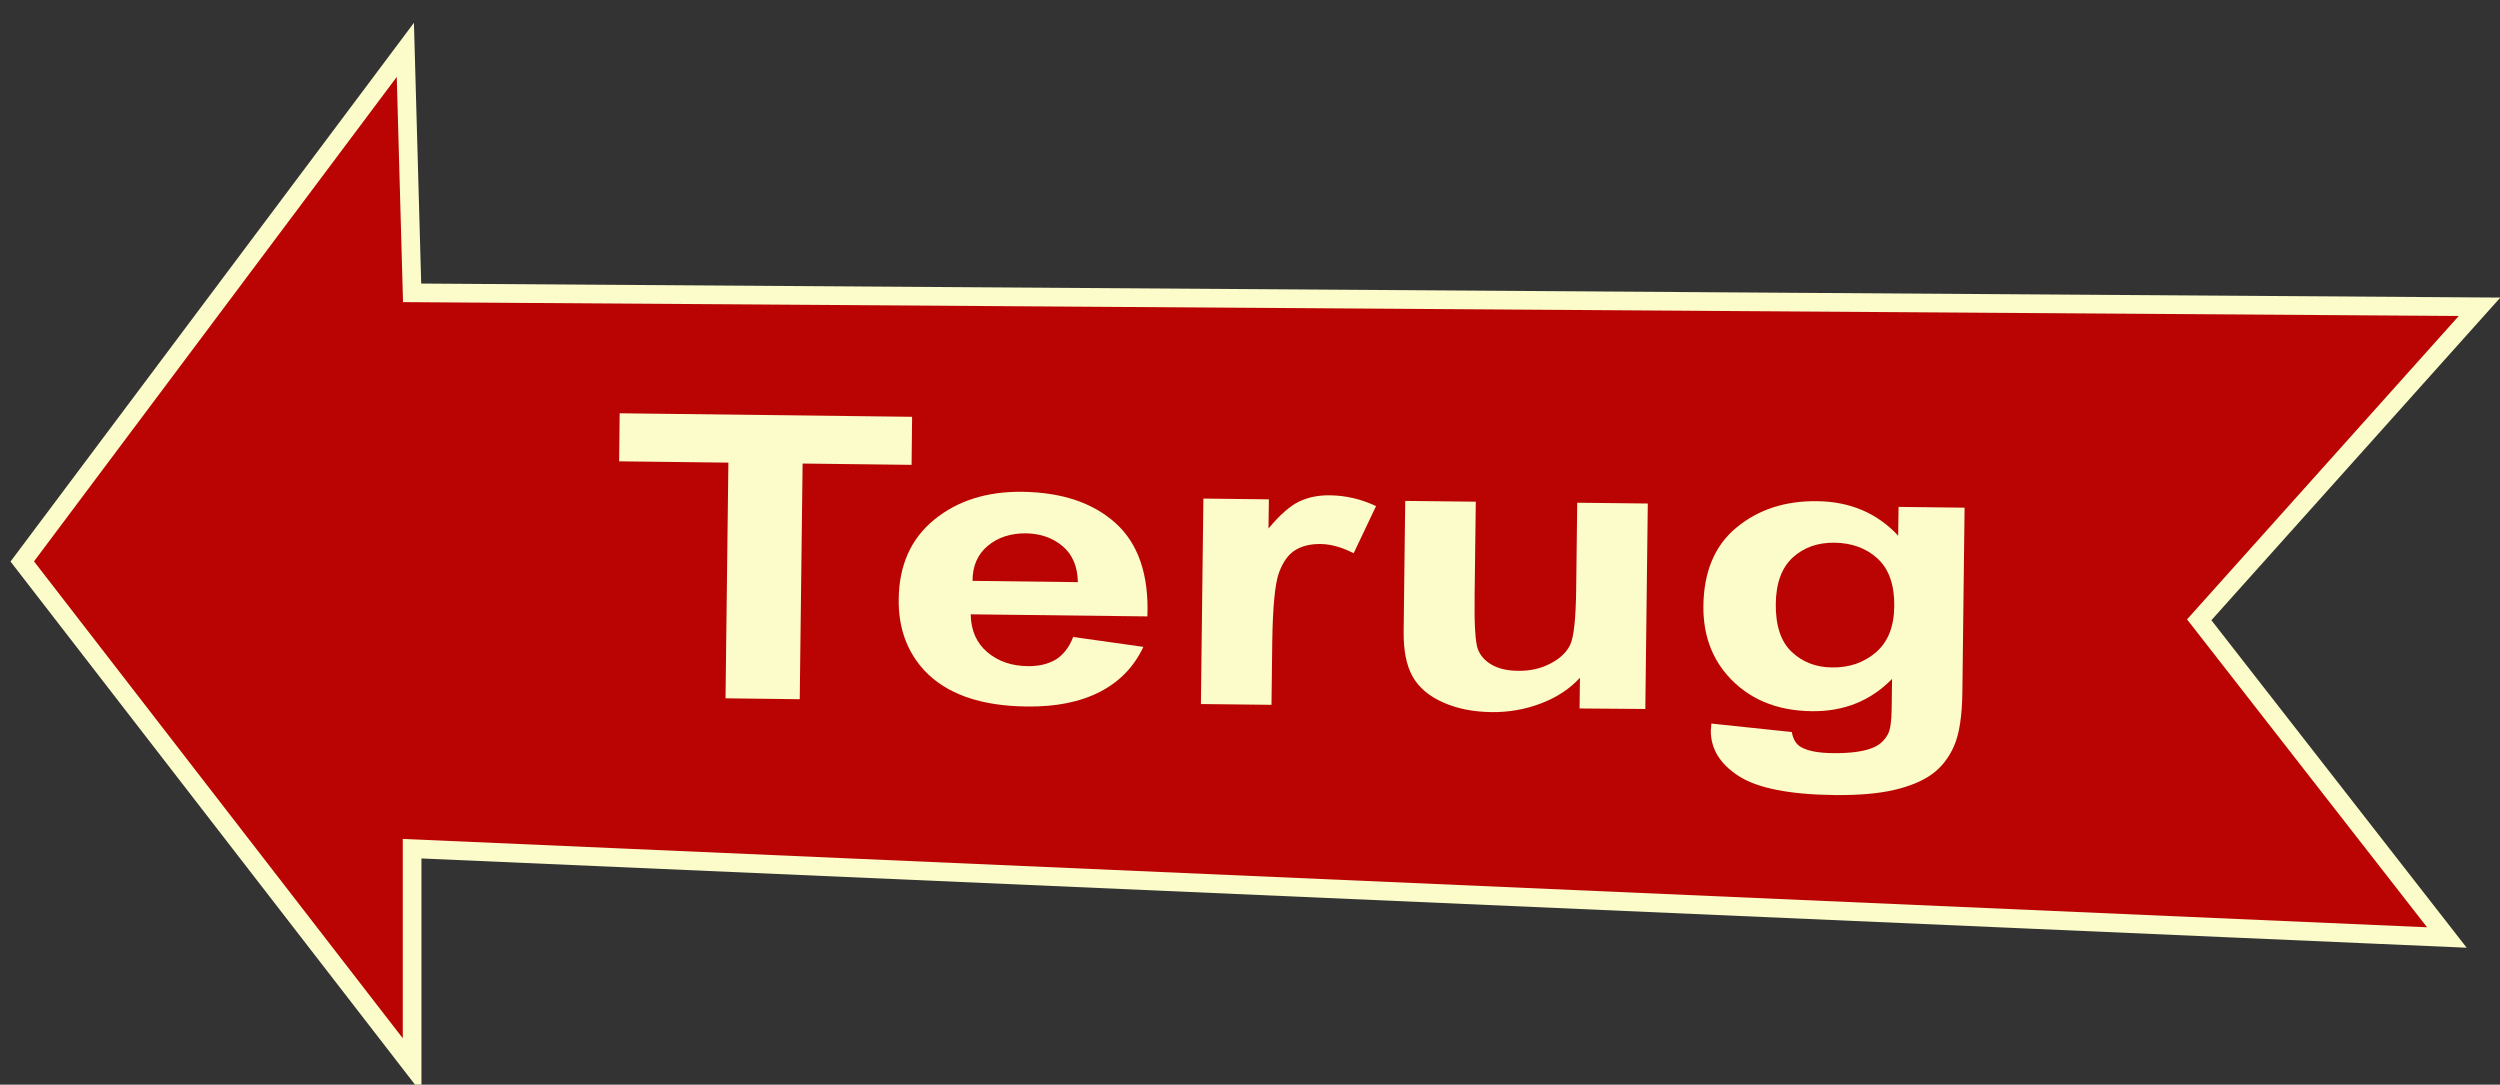 <?xml version="1.0" encoding="utf-8"?>
<!-- Generator: Adobe Illustrator 21.1.0, SVG Export Plug-In . SVG Version: 6.00 Build 0)  -->
<svg version="1.1" xmlns="http://www.w3.org/2000/svg" xmlns:xlink="http://www.w3.org/1999/xlink" x="0px" y="0px"
	 viewBox="0 0 1920 833" style="enable-background:new 0 0 1920 833;" xml:space="preserve">
<rect x="0" y="0" width="1920" height="833" fill="#333333" stroke="none"/>
<style type="text/css">
	.st0{fill:#BA0404;}
	.st1{fill:none;stroke:#FBFCCA;stroke-width:14.351;stroke-miterlimit:10;}
	.st2{fill:#FBFCCA;}
</style>
<g id="Layer_2">
	<polygon class="st0" points="311.3,38.3 17.1,431.2 322,833 320.3,827.6 316.5,651.8 1879.2,720 1879.2,720 1689,476 1904.3,235.6 
		316.5,224.9 311.3,38.3 	"/>
</g>
<g id="Layer_3">
	<polygon class="st1" points="316.5,818.4 316.5,651.8 1879.2,720 1689,476 1904.3,235.6 316.5,224.9 311.3,38.3 17.1,431.2 	"/>
	<g>
		<g>
			<path class="st2" d="M557.2,536.3l2.2-181l-83.9-1l0.4-36.9l224.6,2.7l-0.4,36.9l-83.7-1l-2.2,181L557.2,536.3z"/>
			<path class="st2" d="M824.2,489.2l53.9,7.6c-7.1,15.2-18.2,26.7-33.3,34.5s-33.8,11.6-56.3,11.3c-35.6-0.4-61.8-9.7-78.7-27.8
				c-13.3-14.5-19.9-32.7-19.6-54.6c0.3-26.2,9.4-46.5,27.3-61.1c17.9-14.6,40.4-21.7,67.5-21.4c30.5,0.4,54.4,8.4,71.8,24.1
				c17.4,15.7,25.6,39.6,24.4,71.6l-135.7-1.6c0.2,12.4,4.5,22.1,12.8,29.1c8.3,7,18.6,10.6,31.1,10.7c8.5,0.1,15.6-1.6,21.5-5.1
				C816.7,502.8,821.2,497.1,824.2,489.2z M827.8,447.1c-0.2-12.1-4.2-21.3-11.8-27.7c-7.6-6.4-17-9.6-28-9.8
				c-11.8-0.1-21.6,3.1-29.4,9.6c-7.8,6.5-11.7,15.5-11.7,26.9L827.8,447.1z"/>
			<path class="st2" d="M976.5,541.3l-54.2-0.6l1.9-157.8l50.3,0.6l-0.3,22.4c8.7-10.5,16.6-17.4,23.5-20.7
				c6.9-3.3,14.7-4.9,23.5-4.8c12.3,0.1,24.2,2.9,35.6,8.3l-17.2,36.2c-9.1-4.7-17.5-7-25.4-7.1c-7.6-0.1-14,1.4-19.3,4.6
				c-5.3,3.2-9.5,8.9-12.6,17.3c-3.1,8.4-4.8,26-5.2,52.9L976.5,541.3z"/>
			<path class="st2" d="M1213.1,544.1l0.3-23.6c-7.6,8.3-17.4,14.9-29.6,19.6c-12.2,4.7-25.1,7-38.5,6.8
				c-13.8-0.2-26.1-2.6-36.9-7.4c-10.9-4.8-18.7-11.4-23.5-19.9c-4.8-8.5-7.1-20.1-6.9-35l1.2-99.9l54.2,0.6l-0.9,72.5
				c-0.3,22.2,0.6,35.8,2.5,40.8c1.9,5,5.5,9,10.8,12s11.9,4.5,20,4.6c9.3,0.1,17.6-1.7,24.9-5.6c7.4-3.8,12.4-8.6,15.2-14.4
				c2.8-5.8,4.3-19.9,4.6-42.5l0.8-66.6l54.2,0.6l-1.9,157.8L1213.1,544.1z"/>
			<path class="st2" d="M1314.3,555.7l61.8,6.5c1,5.6,3.3,9.4,7,11.5c5.1,3,13.2,4.6,24.2,4.7c14.1,0.2,24.8-1.3,31.9-4.5
				c4.8-2.1,8.4-5.6,10.9-10.4c1.7-3.4,2.6-9.8,2.7-19.1l0.3-23c-16.4,16.8-36.9,25.1-61.6,24.8c-27.5-0.3-49.2-9.6-65-27.7
				c-12.4-14.3-18.5-32-18.3-53.1c0.3-26.5,8.8-46.6,25.5-60.3c16.7-13.8,37.3-20.5,61.8-20.2c25.3,0.3,46.1,9.1,62.3,26.5l0.3-22.1
				l50.7,0.6l-1.7,141.6c-0.2,18.6-2.4,32.5-6.5,41.7c-4.1,9.2-9.8,16.3-17,21.5c-7.3,5.2-16.9,9.2-29,12s-27.3,4.1-45.6,3.9
				c-34.7-0.4-59.3-5.3-73.7-14.6c-14.4-9.3-21.5-21-21.4-35.1C1314.1,559.4,1314.2,557.7,1314.3,555.7z M1363.8,463.7
				c-0.2,16.7,3.9,29.1,12.2,36.9c8.3,7.9,18.7,11.9,31,12c13.2,0.2,24.5-3.7,33.7-11.6c9.2-7.9,13.9-19.6,14.1-35.3
				c0.2-16.3-4-28.5-12.7-36.6c-8.6-8-19.7-12.1-33-12.3c-13-0.2-23.7,3.6-32.2,11.3C1368.4,435.9,1364,447.7,1363.8,463.7z"/>
		</g>
	</g>
</g>
</svg>
